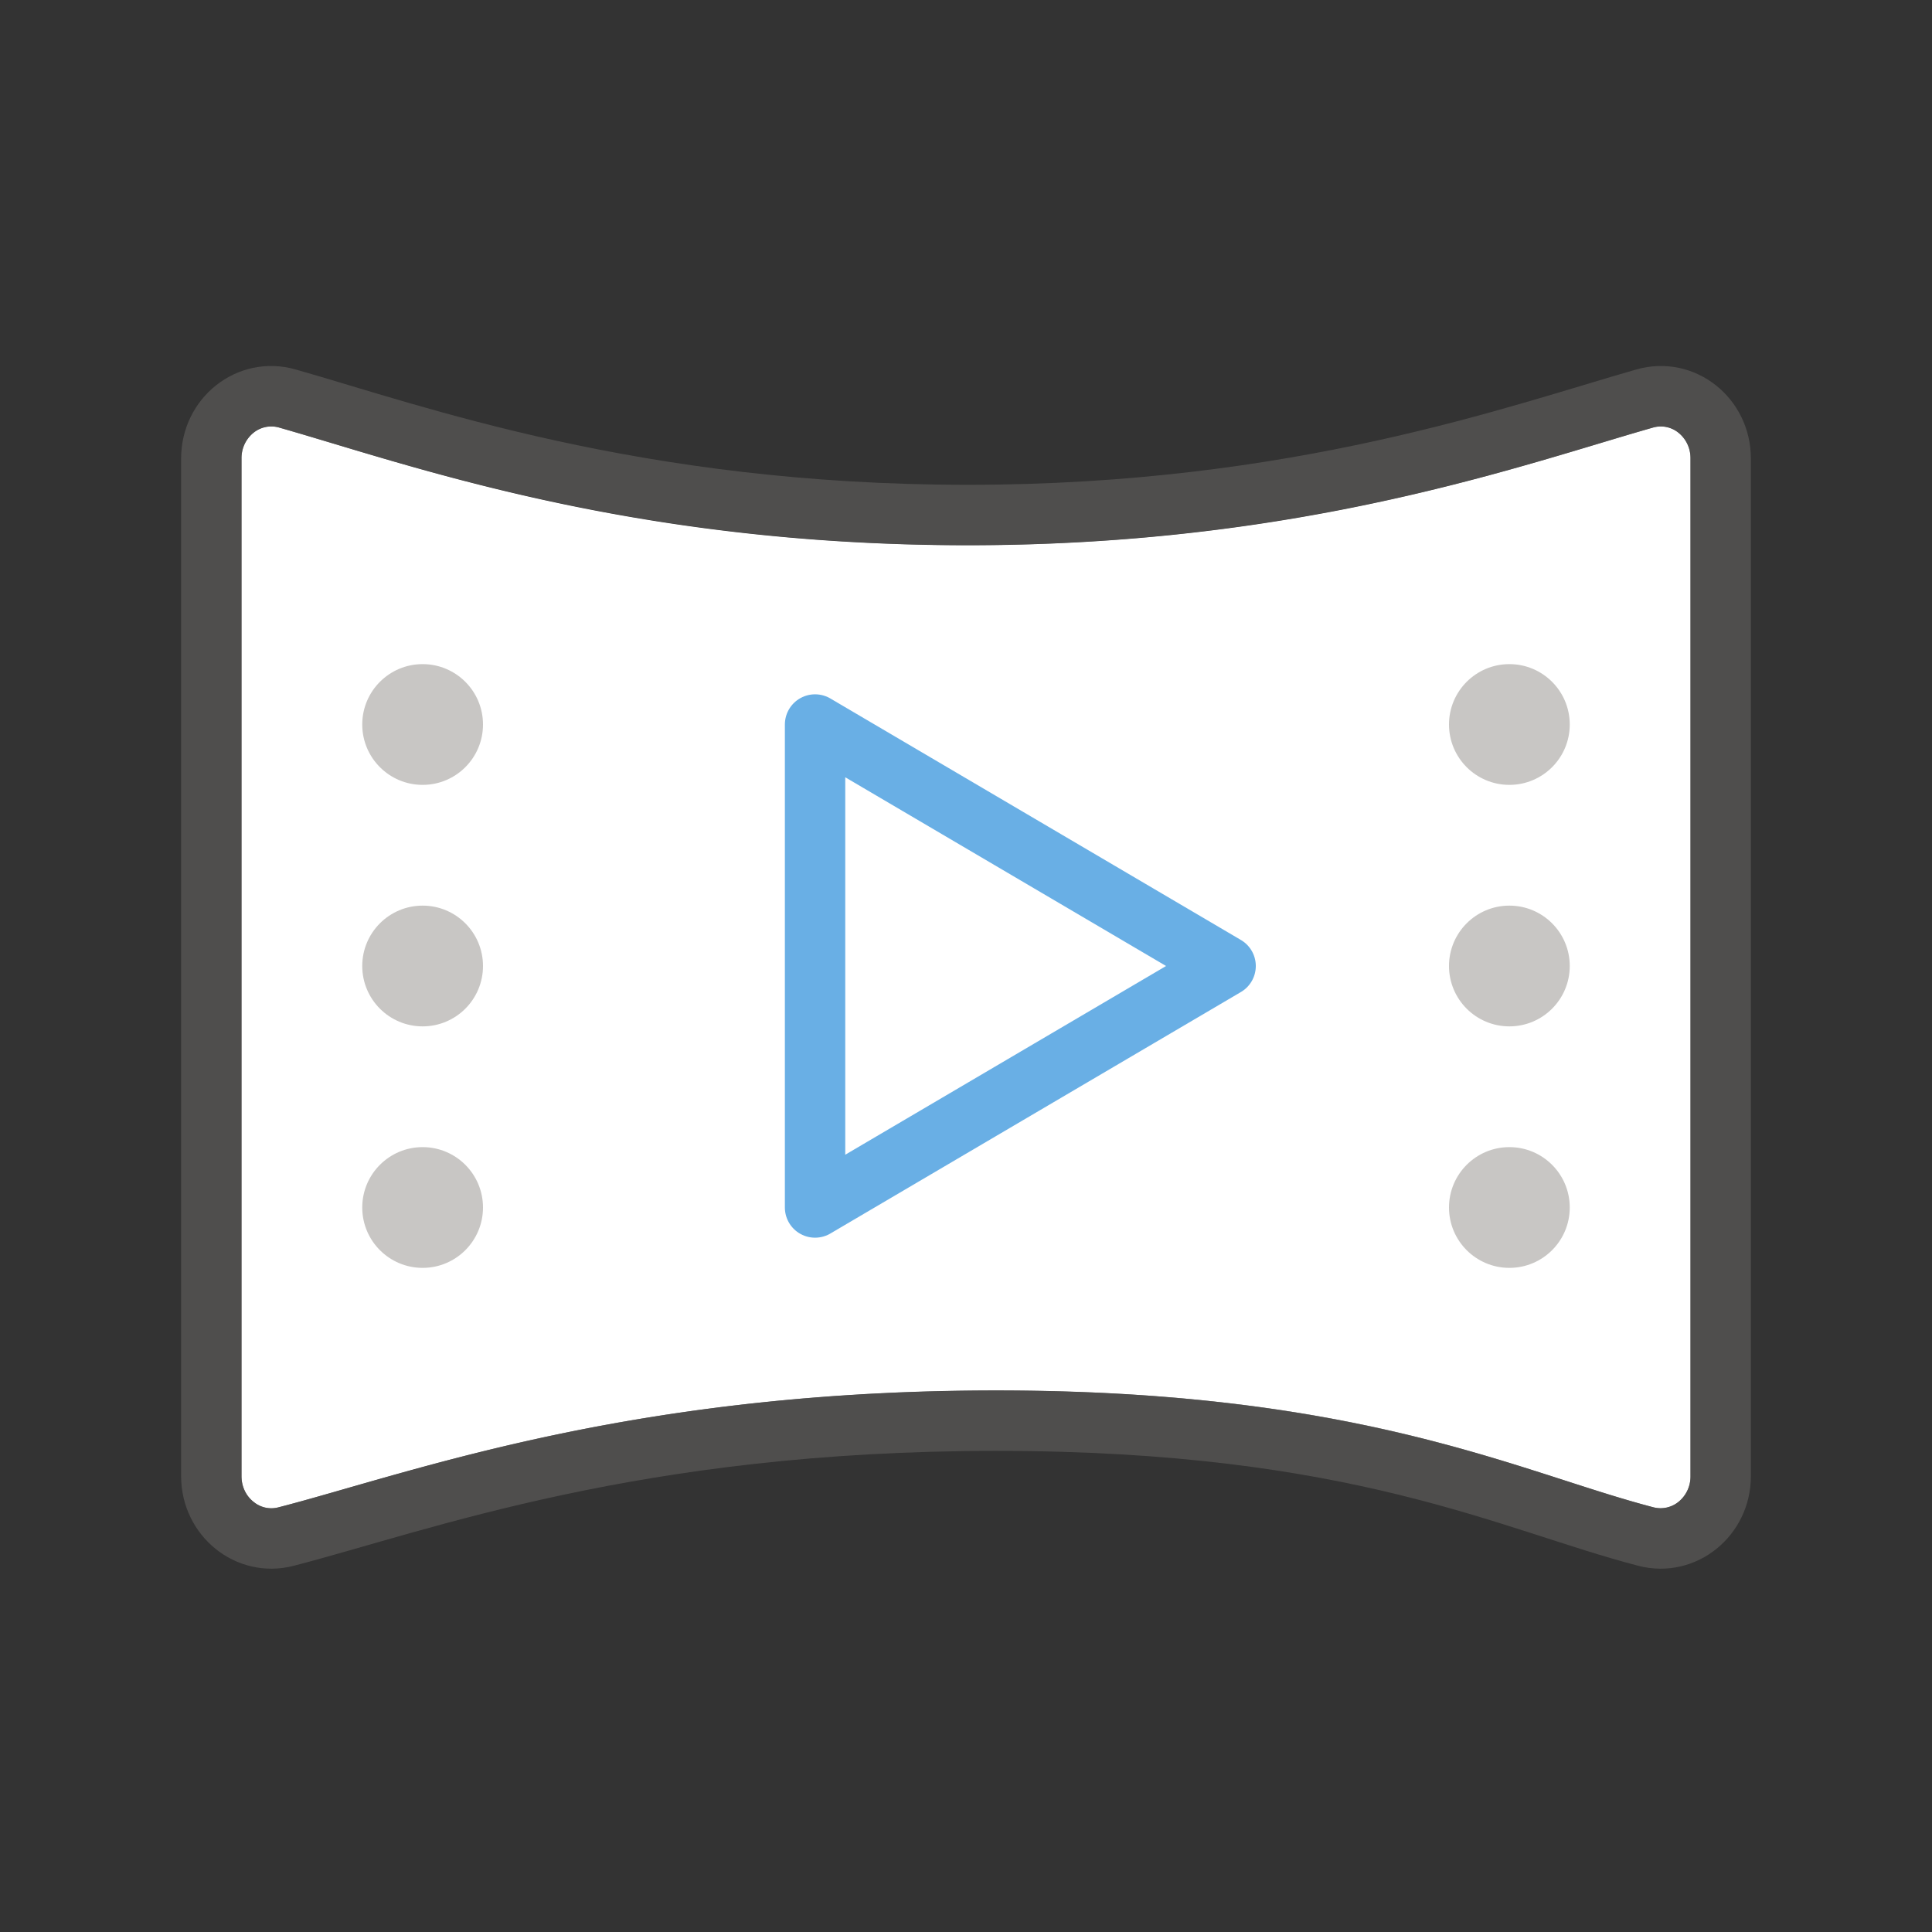 <svg xmlns="http://www.w3.org/2000/svg" viewBox="0 0 32 32"><rect x="0" y="0" width="32" height="32" fill="#333333" stroke="none"/><path fill="#FFF" d="M27.379 7.082c-.262.074-.547.16-.857.253-2.246.676-5.637 1.696-10.492 1.696-4.909 0-8.305-1.02-10.552-1.697-.311-.093-.596-.179-.857-.253a.472.472 0 00-.411.078.539.539 0 00-.21.436V24.45c0 .173.075.33.206.43a.459.459 0 00.406.086c.358-.092.746-.204 1.173-.327 2.233-.64 5.607-1.609 10.715-1.609 4.797 0 7.46.86 9.406 1.487.526.17 1.01.326 1.482.449a.474.474 0 00.406-.085.54.54 0 00.206-.432V7.595a.538.538 0 00-.21-.436.466.466 0 00-.411-.077z"/><path opacity=".64" fill="none" stroke="#605E5C" stroke-miterlimit="10" d="M3.5 7.595V24.45c0 .67.607 1.164 1.237 1.001 2.255-.584 5.763-1.92 11.763-1.92s8.51 1.335 10.763 1.92c.63.163 1.237-.331 1.237-1V7.594c0-.68-.621-1.176-1.258-.994-2.094.596-5.742 1.93-11.211 1.93-5.531 0-9.176-1.335-11.273-1.93-.637-.182-1.258.313-1.258.994z"/><path fill="none" stroke="#69AFE5" stroke-linecap="round" stroke-linejoin="round" stroke-miterlimit="10" d="M20.3 16l-6.8-4v8z"/><circle fill="#C8C6C4" cx="7" cy="12" r="1"/><circle fill="#C8C6C4" cx="7" cy="16" r="1"/><circle fill="#C8C6C4" cx="7" cy="20" r="1"/><circle fill="#C8C6C4" cx="25" cy="12" r="1"/><circle fill="#C8C6C4" cx="25" cy="16" r="1"/><circle fill="#C8C6C4" cx="25" cy="20" r="1"/></svg>